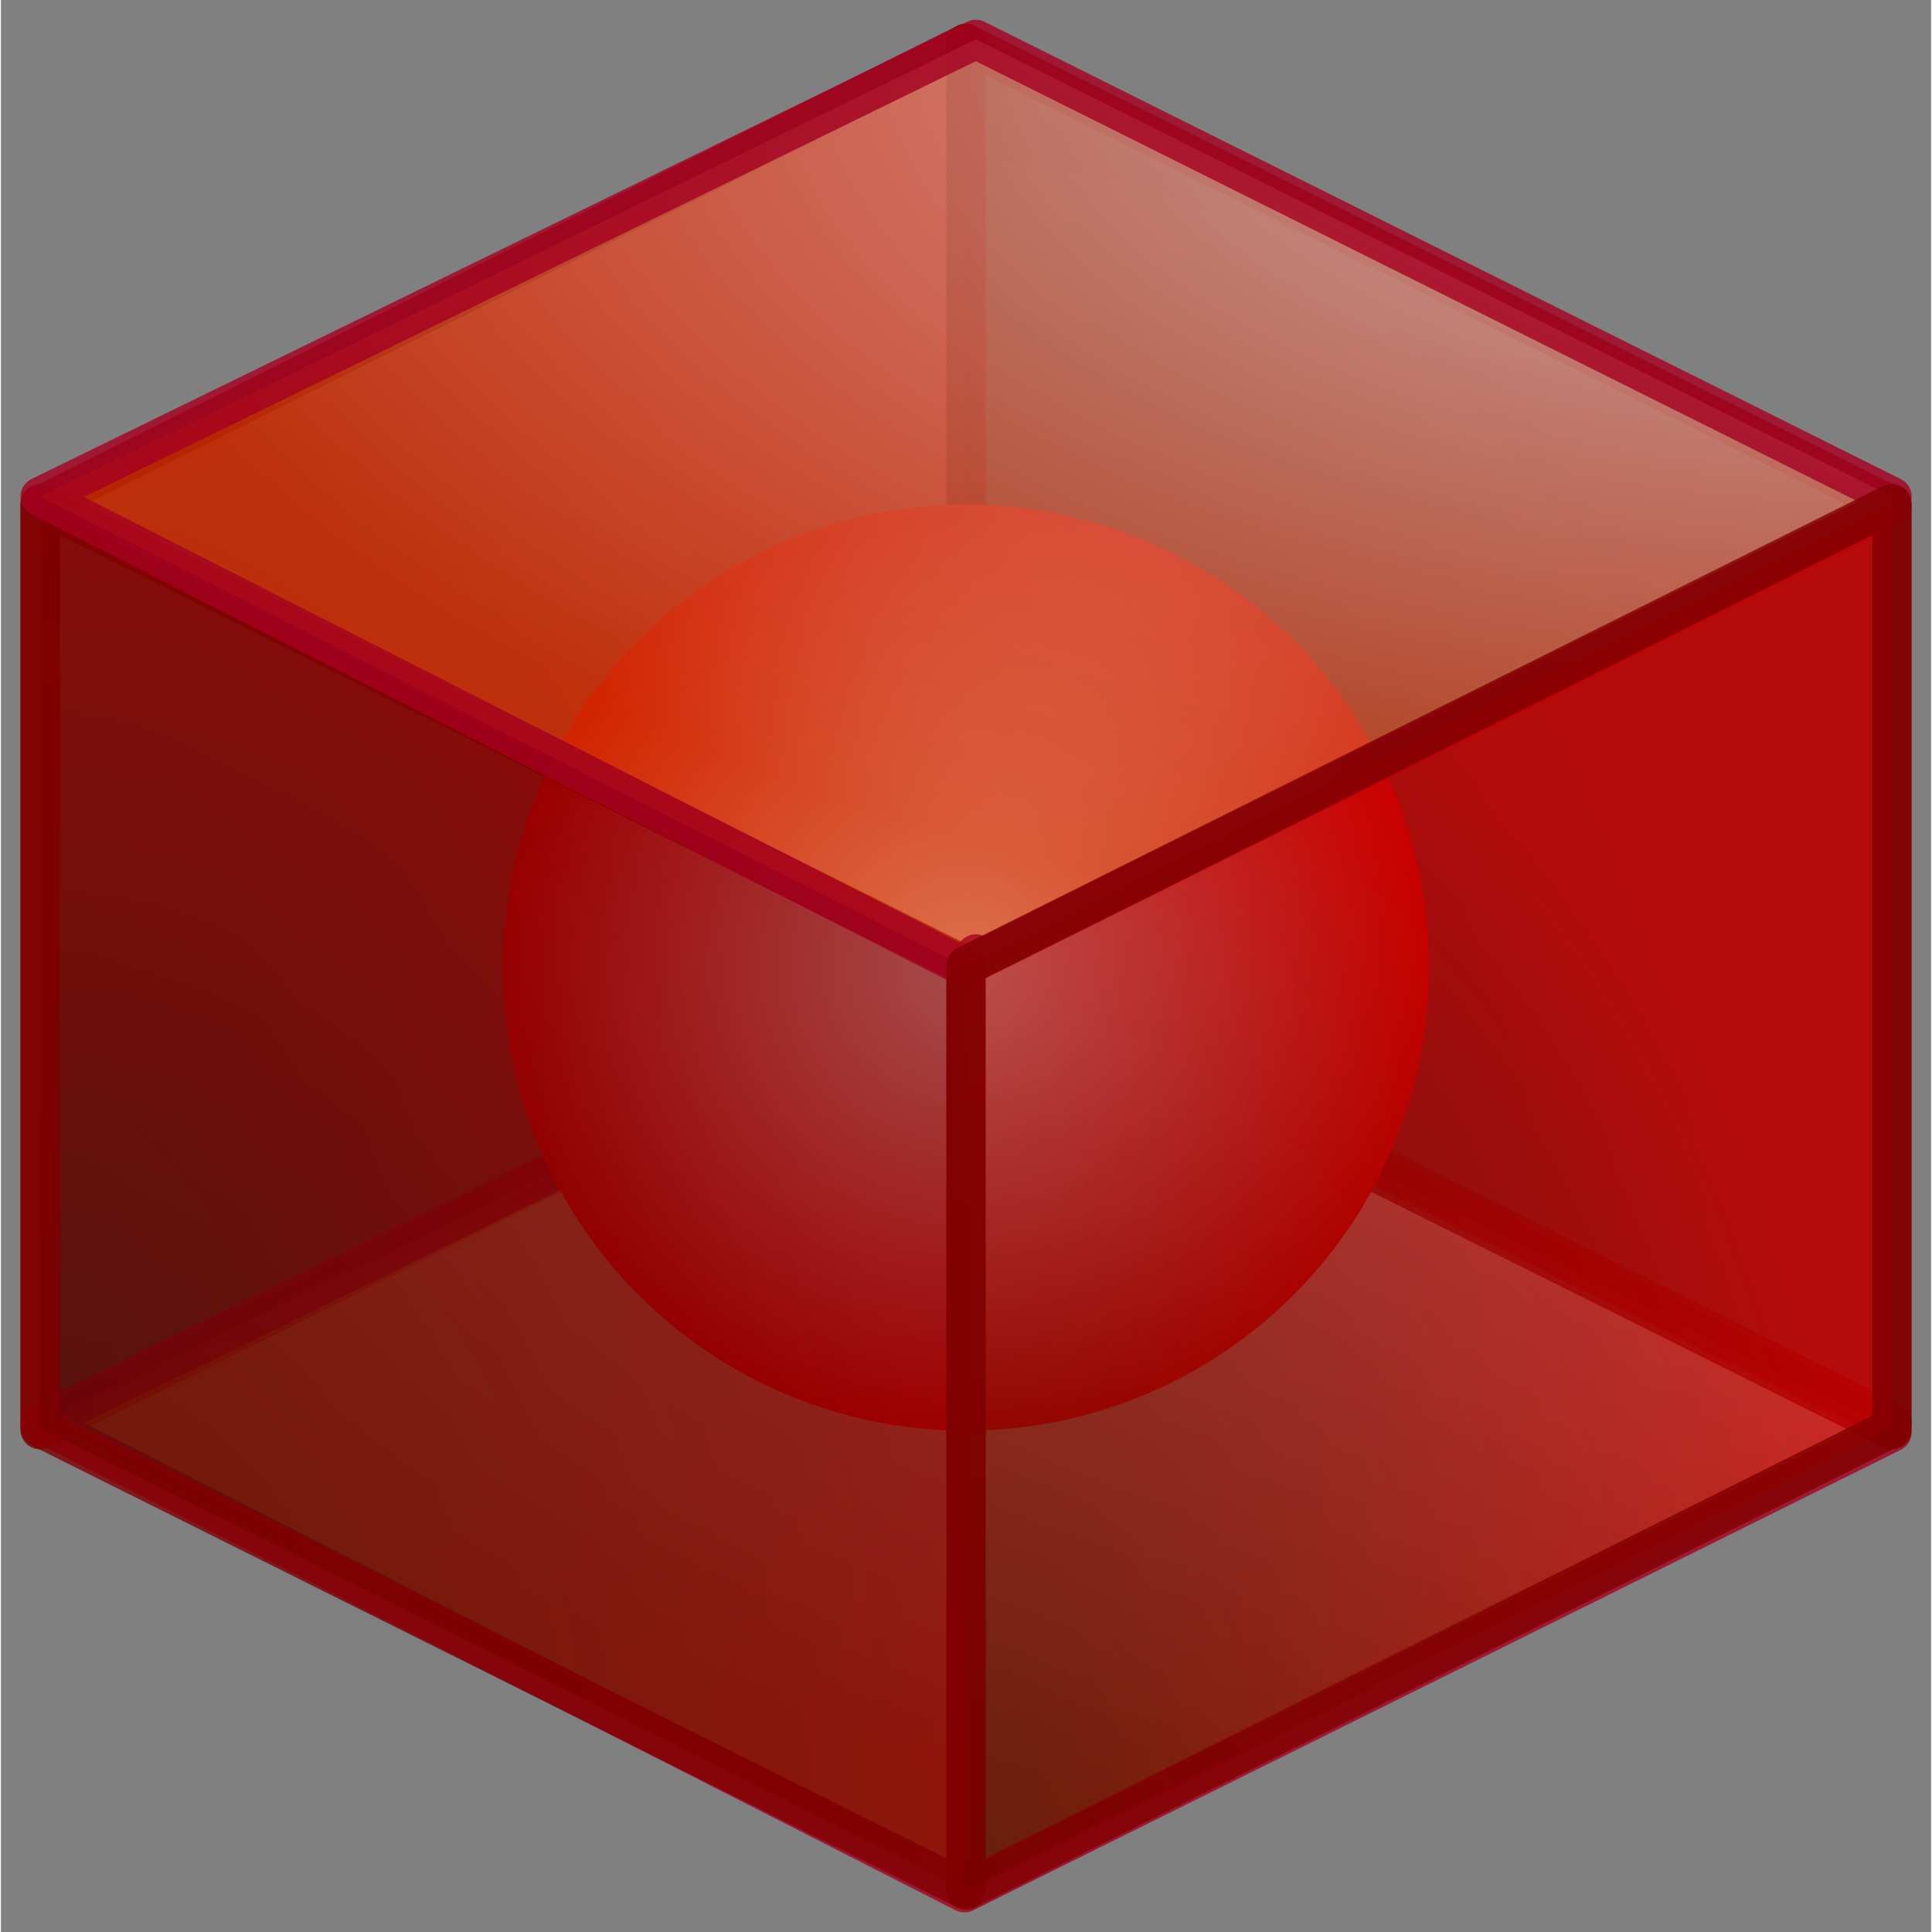 <?xml version="1.0" encoding="UTF-8" standalone="no"?>
<!DOCTYPE svg PUBLIC "-//W3C//DTD SVG 1.0//EN" "http://www.w3.org/TR/2001/REC-SVG-20010904/DTD/svg10.dtd">
<!-- Создано Microsoft Visio 11.0, Экспорт SVG, версия 1.0 cube-red.svg Страница-1 -->
<svg xmlns="http://www.w3.org/2000/svg" xmlns:xlink="http://www.w3.org/1999/xlink" xmlns:ev="http://www.w3.org/2001/xml-events"
		xmlns:v="http://schemas.microsoft.com/visio/2003/SVGExtensions/" width="0.164in" height="0.164in"
		viewBox="0 0 11.819 11.83" xml:space="preserve" color-interpolation-filters="sRGB" class="st6">
	<rect x="0" y="0" width="11.819" height="11.83" fill="#808080" stroke="none"/>
	<v:documentProperties v:langID="1033" v:metric="true" v:viewMarkup="false"/>

	<style type="text/css">
	<![CDATA[
		.st1 {fill:url(#grad38-4);stroke:#800000;stroke-linecap:round;stroke-linejoin:round;stroke-opacity:0.8;stroke-width:0.24}
		.st2 {fill:url(#grad37-8)}
		.st3 {stroke:#a50021;stroke-linecap:round;stroke-linejoin:round;stroke-opacity:0.8;stroke-width:0.24}
		.st4 {fill:url(#grad38-13);stroke:#800000;stroke-linecap:round;stroke-linejoin:round;stroke-opacity:0.8;stroke-width:0.24}
		.st5 {fill:url(#grad40-17);stroke:none;stroke-linecap:round;stroke-linejoin:round;stroke-width:0.24}
		.st6 {fill:none;fill-rule:evenodd;font-size:12;overflow:visible;stroke-linecap:square;stroke-miterlimit:3}
	]]>
	</style>

	<defs id="Patterns_And_Gradients">
		<radialGradient id="grad38-4" v:fillPattern="38" v:foreground="#460e02" v:foregroundOpacity="0.7" v:background="#cc0000"
				v:backgroundOpacity="0.7" cx="0" cy="1" r="1">
			<stop offset="0" style="stop-color:#460e02;stop-opacity:0.7"/>
			<stop offset="1" style="stop-color:#cc0000;stop-opacity:0.7"/>
		</radialGradient>
		<radialGradient id="grad37-8" v:fillPattern="37" v:foreground="#e8eef7" v:foregroundOpacity="0.7" v:background="#cc3300"
				v:backgroundOpacity="0.7" cx="1" cy="0" r="1">
			<stop offset="0" style="stop-color:#e8eef7;stop-opacity:0.7"/>
			<stop offset="1" style="stop-color:#cc3300;stop-opacity:0.7"/>
		</radialGradient>
		<radialGradient id="grad38-13" v:fillPattern="38" v:foreground="#420902" v:foregroundOpacity="0.7" v:background="#800000"
				v:backgroundOpacity="0.7" cx="0" cy="1" r="1">
			<stop offset="0" style="stop-color:#420902;stop-opacity:0.7"/>
			<stop offset="1" style="stop-color:#800000;stop-opacity:0.7"/>
		</radialGradient>
		<radialGradient id="grad40-17" v:fillPattern="40" v:foreground="#ffffff" v:background="#e10000" cx="0.5" cy="0.5" r="0.5">
			<stop offset="0" style="stop-color:#ffffff;stop-opacity:1"/>
			<stop offset="1" style="stop-color:#e10000;stop-opacity:1"/>
		</radialGradient>
	</defs>
	<g v:mID="0" v:index="1" v:groupContext="foregroundPage">
		<title>Страница-1</title>
		<v:pageProperties v:drawingScale="0.0393701" v:pageScale="0.0393701" v:drawingUnits="24" v:shadowOffsetX="8.50394"
				v:shadowOffsetY="-8.50394"/>
		<g id="shape1-1" v:mID="1" v:groupContext="shape" transform="translate(0.24,-3.075)">
			<title>Лист.1</title>
			<path d="M5.67 9 L5.67 3.34 L0 6.17 L0 11.83 L5.67 9 Z" class="st1"/>
		</g>
		<g id="shape2-5" v:mID="2" v:groupContext="shape" transform="translate(0.24,-0.24)">
			<title>Лист.2</title>
			<path d="M5.66 11.83 L5.73 11.75 L5.66 11.83 ZM11.34 8.95 L5.73 6.15 L0 8.95 L5.66 11.83 L11.34 9.01 L11.34 8.95 Z"
					class="st2"/>
			<path d="M5.66 11.83 L5.73 11.75M11.34 8.95 L5.73 6.15 L0 8.95 L5.66 11.83 L11.34 9.01" class="st3"/>
		</g>
		<g id="shape3-10" v:mID="3" v:groupContext="shape" transform="translate(5.909,-3.075)">
			<title>Лист.3</title>
			<path d="M0 9 L5.67 11.83 L5.67 6.17 L0 3.34 L0 9 Z" class="st4"/>
		</g>
		<g id="shape4-14" v:mID="4" v:groupContext="shape" transform="translate(3.075,-3.075)">
			<title>Circle</title>
			<v:userDefs>
				<v:ud v:nameU="visVersion" v:val="VT0(11):26"/>
			</v:userDefs>
			<path d="M0 9 A2.835 2.835 0 0 1 5.67 9 A2.835 2.835 0 1 1 0 9 Z" class="st5"/>
		</g>
		<g id="shape5-18" v:mID="5" v:groupContext="shape" transform="translate(0.24,-0.257)">
			<title>Лист.5</title>
			<path d="M0 9 L5.67 11.83 L5.67 6.17 L0 3.34 L0 9 Z" class="st4"/>
		</g>
		<g id="shape6-21" v:mID="6" v:groupContext="shape" transform="translate(0.24,-5.909)">
			<title>Лист.6</title>
			<path d="M5.66 11.83 L5.73 11.75 L5.66 11.83 ZM11.34 8.95 L5.73 6.15 L0 8.95 L5.66 11.83 L11.34 9.01 L11.34 8.95 Z"
					class="st2"/>
			<path d="M5.66 11.83 L5.73 11.75M11.34 8.95 L5.73 6.15 L0 8.95 L5.66 11.83 L11.34 9.01" class="st3"/>
		</g>
		<g id="shape7-25" v:mID="7" v:groupContext="shape" transform="translate(5.909,-0.257)">
			<title>Лист.7</title>
			<path d="M5.67 9 L5.67 3.34 L0 6.17 L0 11.83 L5.67 9 Z" class="st1"/>
		</g>
	</g>
</svg>
